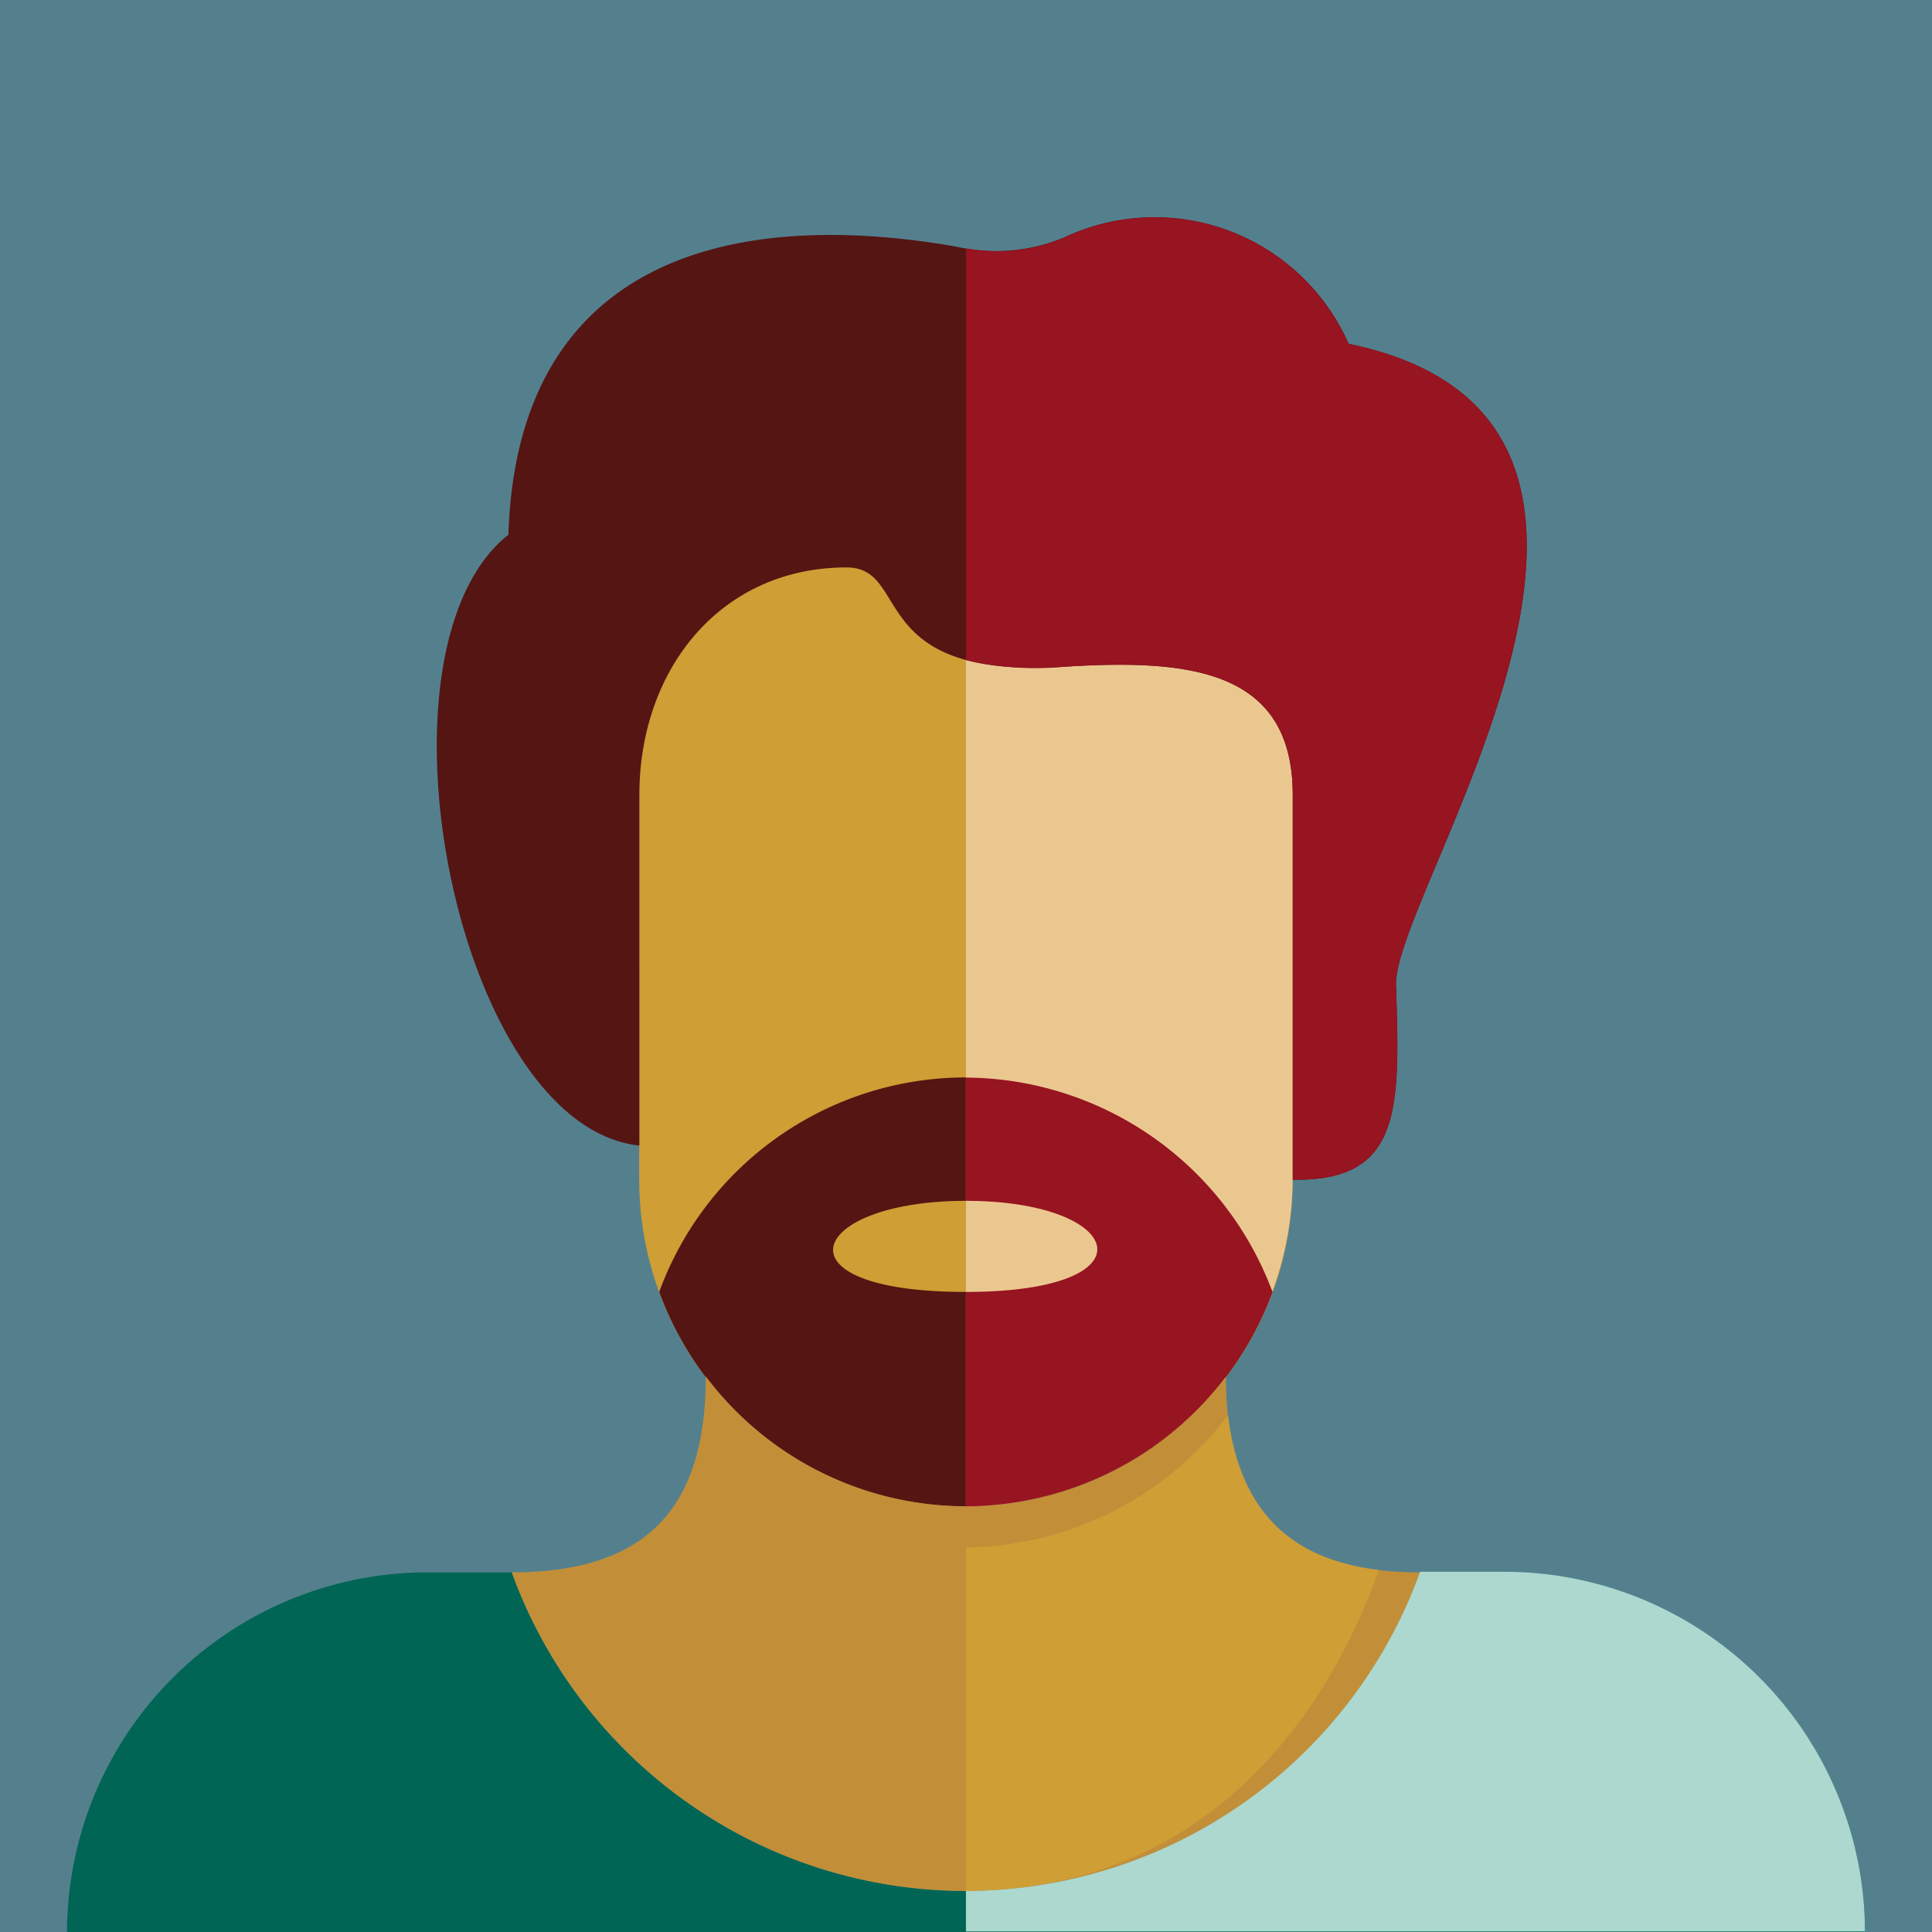 <svg xmlns="http://www.w3.org/2000/svg" viewBox="0 0 133.23 133.23"><defs><style>.a{fill:#54808e;}.a,.b,.c,.d,.e,.f,.g,.h{fill-rule:evenodd;}.b{fill:#006555;}.c{fill:#cf9e35;}.d{fill:#551513;}.e{fill:#c28f38;}.f{fill:#acd8cf;}.g{fill:#ebc790;}.h{fill:#971421;}</style></defs><title>img-avatar-slug-5</title><polygon class="a" points="0 0 133.23 0 133.23 133.23 0 133.23 0 0 0 0"/><path class="b" d="M29.42,108.43h5.88a33.31,33.31,0,0,0,62.64,0h5.88a24.87,24.87,0,0,1,24.8,24.8H4.62a24.87,24.87,0,0,1,24.8-24.8Z"/><path class="c" d="M44.08,81.35a22.53,22.53,0,1,0,45.06,0q0-17.51,0-35A15.82,15.82,0,0,0,73.37,30.56H59.85A15.82,15.82,0,0,0,44.08,46.33v35Z"/><path class="d" d="M45.46,89.09a22.51,22.51,0,0,0,42.29,0,22.51,22.51,0,0,0-42.29,0Zm21.14,0c13.12,0,11.05-6.28,0-6.28-10.88,0-13.45,6.28,0,6.28Z"/><path class="e" d="M48.67,94.93c0,9.18-4.19,13.5-13.38,13.5a33.31,33.31,0,0,0,62.64,0c-9.21,0-13.39-4.32-13.39-13.52a22.43,22.43,0,0,1-35.87,0Z"/><path class="f" d="M66.61,130.39h0a33.32,33.32,0,0,0,31.32-22h5.88a24.87,24.87,0,0,1,24.8,24.8h-62v-2.83Z"/><path class="g" d="M66.61,103.88A22.67,22.67,0,0,0,89.14,81.35q0-17.51,0-35A15.82,15.82,0,0,0,73.37,30.56H66.61v73.32Z"/><path class="h" d="M66.61,103.88A22.7,22.7,0,0,0,87.75,89.09,22.7,22.7,0,0,0,66.61,74.31v8.5c11,0,13.11,6.28,0,6.28v14.79Z"/><path class="c" d="M66.61,130.39h0c14.41,0,23.85-9.31,28.49-22.12-6.28-.77-9.61-4.22-10.42-10.67a23,23,0,0,1-18.06,9.11v23.68Z"/><path class="d" d="M35.06,36.85C35.66,18.29,49.8,14.2,65.91,17a12.32,12.32,0,0,0,7.46-.62A14.62,14.62,0,0,1,93,23.71C118.7,29,96.06,61.49,96.27,67.94c.26,8.42.47,13.56-7.12,13.41,0-11.67,0-14.84,0-26.51,0-8.67-7.12-9.41-15.77-8.86-13.77.88-10.49-6.85-15-6.85-8.67,0-14.29,7-14.29,15.7V79c-12.65-1.36-19.1-34.24-9-42.15Z"/><path class="h" d="M66.61,17.12a11.77,11.77,0,0,0,6.76-.73A14.62,14.62,0,0,1,93,23.71C118.7,29,96.06,61.49,96.27,67.94c.26,8.42.47,13.56-7.12,13.41,0-11.67,0-14.84,0-26.51,0-8.67-7.12-9.41-15.77-8.86a20.92,20.92,0,0,1-6.76-.46V17.12Z"/></svg>